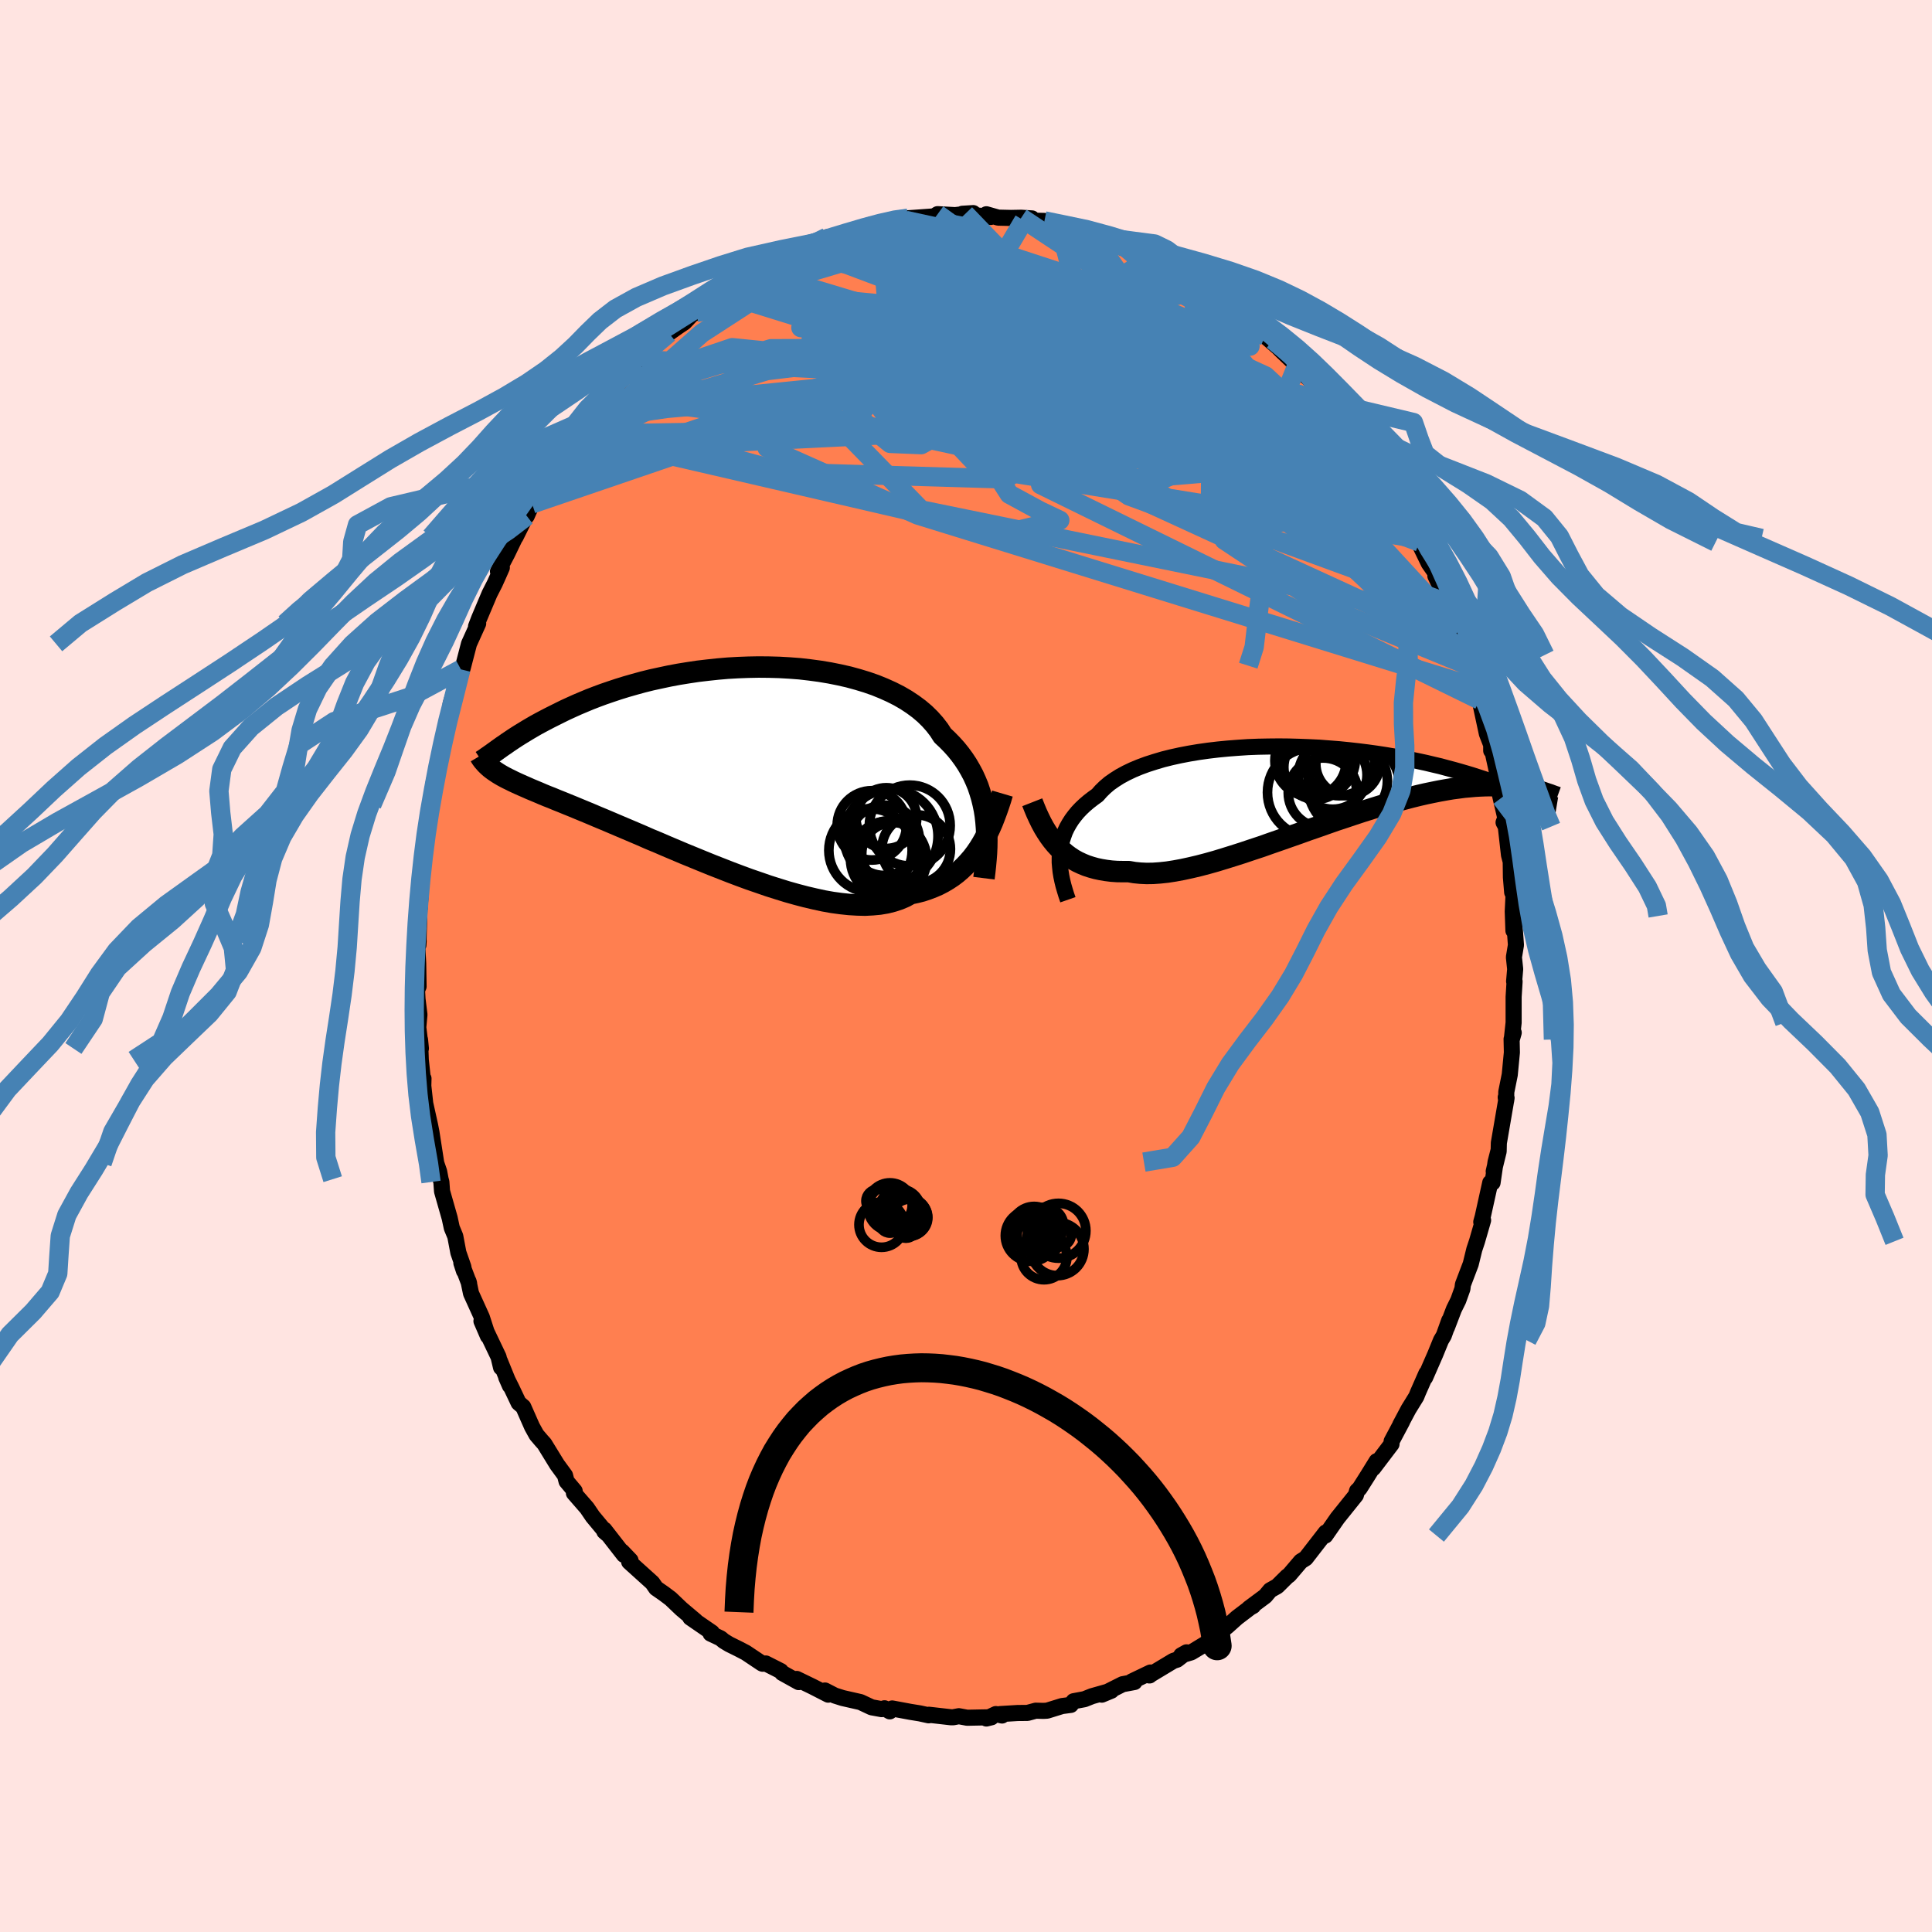 <svg xmlns="http://www.w3.org/2000/svg" width="500" height="500" viewBox="-100 -100 200 200"><defs><clipPath id="c"><path d="m27.44 5.32-.1-.63-.13-.62-.15-.61-.18-.6-.2-.6-.24-.58-.26-.57-.3-.56-.32-.55-.35-.53-.38-.52-.41-.51-.44-.49-.47-.48-.49-.46-.38-.59-.44-.57-.49-.55-.54-.53-.59-.5-.65-.48-.68-.45-.74-.43-.77-.39-.82-.37-.86-.35-.89-.31-.92-.28-.95-.26-.97-.22-1-.2-1.02-.17-1.04-.14-1.04-.12-1.06-.08-1.06-.06-1.07-.03-1.07-.01-1.07.02-1.06.04-1.06.06-1.04.09-1.03.11-1.02.12-1 .15-.99.16-.96.18-.94.2-.92.2-.89.22-.87.24-.84.24-.81.25-.78.26-.76.26-.73.27-.7.27-.67.28-.64.27-.62.28-.59.27-.57.28-.54.27-.52.26-.5.26-.47.25-.46.25-.43.25-.41.24-.39.24-.38.23-.35.22-.34.22-.31.21-.3.2-.28.2-.27.18-.25.18-.24.17-.4 2.17.21.14.21.14.23.14.24.14.26.14.27.14.29.14.3.15.32.15.33.15.36.16.37.16.38.17.41.17.43.18.44.19.46.19.49.19.5.21.53.21.56.23.57.23.6.25.63.26.65.27.68.29.7.29.73.31.75.32.78.33.8.34.82.35.84.37.87.36.88.38.9.38.92.39.93.38.95.39.96.39.97.38.97.38.98.37.98.36.99.34.98.34.98.31.97.3.96.27.95.25.94.22.92.2.9.16.88.12.86.09.83.05.81.02.77-.04.75-.07.71-.12.67-.17.64-.21.61-.26.56-.31.61-.13.59-.15.57-.19.55-.21.53-.23.52-.27.49-.29.47-.31.45-.34.43-.37.41-.39.39-.42.38-.44.35-.46.33-.48"/></clipPath><clipPath id="b"><path d="m-26.67 7.21.05-.46.08-.45.1-.45.14-.43.16-.44.2-.42.23-.41.26-.41.29-.39.32-.39.35-.37.39-.37.41-.35.44-.34.47-.34.37-.42.41-.4.47-.4.53-.37.57-.36.63-.34.67-.32.72-.3.76-.28.81-.26.84-.25.88-.22.91-.2.94-.18.96-.16.99-.14 1.01-.12 1.03-.1 1.04-.08 1.05-.07 1.05-.04 1.07-.02 1.06-.01 1.06.01 1.06.03 1.05.04 1.04.05 1.03.08 1.01.08 1 .1.98.11.96.12.94.13.91.14.89.15.87.16.84.16.81.17.79.17.75.18.73.17.7.19.68.18.64.18.62.18.6.18.56.18.55.18.52.17.5.17.48.16.46.16.43.16.42.15.4.15.37.14.36.14.34.13.32.13.31.12.29.12.27.11.26.1.24.1.29-.78-.21-.06-.21-.06-.24-.07-.24-.06-.26-.06-.27-.06-.29-.06-.3-.05-.32-.05-.33-.04-.36-.04-.37-.03-.38-.02-.41-.02-.42-.01h-.91l-.48.01-.5.02-.52.03-.55.05-.58.05-.59.08-.62.08-.65.11-.67.12-.7.14-.72.15-.74.17-.77.19-.79.21-.81.22-.83.24-.86.26-.87.27-.89.28-.91.3-.92.31-.94.31-.94.33-.96.34-.96.33-.97.35-.97.34-.97.34-.98.34-.96.34-.97.32-.95.32-.94.3-.93.29-.92.28-.89.25-.88.23-.85.2-.83.18-.81.15-.77.12-.75.08-.71.05-.68.01-.64-.03-.61-.06-.58-.1h-.61l-.6-.01-.58-.04-.56-.07-.54-.09-.52-.11-.5-.14-.49-.16-.46-.19-.45-.21-.43-.24-.41-.27-.39-.29-.37-.32-.35-.34"/></clipPath><filter id="a"><feTurbulence baseFrequency=".05" numOctaves="3" result="noise" type="noise"/><feDisplacementMap in="SourceGraphic" in2="noise" scale="2"/></filter></defs><rect width="100%" height="100%" x="-100" y="-100" fill="#FFE4E1"/><path fill="coral" stroke="#000" stroke-linejoin="round" stroke-width="1.667" d="m56.85.32-.11 1.27h.05l-.1 1.61v2.66l-.19 1.75.2-.71-.22.67.03 1.38-.22 2.3-.36 1.79-.01.89-.05-.33.09.06-.8 4.66-.02.87-.51 2.07.51-2.21-.32 1.25-.31 2.13h-.24l-.78 3.53-.15.54.19-.18-.63 2.18-.28.84-.37 1.51-.81 2.13-.05.43-.43 1.2-.45.91-.73 1.91.24-.73-.56 1.56-.29.49-.6 1.47-1.04 2.38.13-.43-.88 2-.16.4-.81 1.31-.85 1.6.19-.33-.11.21-.98 1.84-.01.29-1.89 2.49.35-.72-.94 1.52-.83 1.31-.26.25-.12.44-1.91 2.38-1.25 1.8.06-.31-.6.74.58-.75-2.07 2.67-.51.32-1.21 1.42-.2.14-1.03 1.02-.73.41-.51.61-1.68 1.25.42-.23-.16.06-1.51 1.15-.98.88-1.19.96-.76.66-1.1.67-.7.42-1.04.31.55-.31-.98.76-.38.12-2.51 1.51h.05l.08-.3-1.92.92.27.06-1.23.23-2.15 1.08.99-.41-2.01.57-.78.31-1.12.21-.29.38-.91.12-1.55.48-.39.02-.78-.02-.85.23-1.03.01-1.81.11.2.15-.64-.15-.98.46.53-.13-2.52.05-.86-.16-.58.11h-.24l-2.28-.26-.02.06-.91-.2-.99-.16-1.88-.35-.25.3-.55-.32-.29.09-1.04-.19-1.15-.54-1.85-.42-.82-.26-1.01-.52.34.43-1.62-.83-1.65-.8.21.33-1.71-.95-.14-.19-1.56-.79-.32.03-.09-.04-1.66-1.11-.77-.4-.95-.47-.56-.34-.32-.27-1.04-.49.14-.11-2.24-1.54.54.33-1.47-1.24-1.1-1.05-.69-.52-.82-.57-.39-.56-1.96-1.77-.44-.4.14-.15-.88-.92.2.35-2.03-2.61v.19l.3.26-1.51-1.82-.59-.87-1.35-1.55.08-.21-.84-1-.16-.62-.82-1.12-1.32-2.15-.29-.32-.52-.61-.46-.83-.91-2.06-.48-.41-.73-1.54-.56-1.12.39.89-1.05-2.58.13.68-.26-1.09-1.77-3.71.67 1.55-.63-1.95-1.12-2.47-.26-1.25.06.21-.8-2.11.27.83-.06-.41-.52-1.49-.32-1.69-.36-.87-.22-1.02-.79-2.77-.07-.96-.08-.29-.15-.79-.3-.87-.5-3.22-.14-.71-.42-1.89-.08-.36-.2-1.82.02-.76-.03.4-.25-2.32-.08-2.11.09.92-.27-2.19.12-1.31-.2-1.62-.05-.93.16-.37-.04-2.39-.1-1.9.15-.44-.03.45.11-3.71.02-.06.1-1.42-.25.42.59-4.89.02-.46-.35 2.35.46-3.28.21-1.75-.06.84.22-2 .17-.58.36-2.4.57-2.4.1-.48.08-.35.63-2.54-.09-.23.42-1.09.34-1.14-.31.2 1.06-3.58-.51 1.78.7-1.92.65-2.5.95-2.1-.22.3.31-.81 1.09-2.58.54-1.06.36-.8.37-.84-.4.39.95-1.81 1.24-2.57.33-.84-.69 1.65 1.7-3.42-.55 1.25.82-1.91 1.34-1.83.1-.07.43-.8 1.55-2.17.15-.03.36-1.08.63-.56 1.29-2.01.55-.46-.69.95 1.73-2.46.38-.07-.52.21 2.33-2.45-.03.01 1.52-1.43.06-.16.55-.33-.18-.08.63-.8 1.7-1.39 1.02-.72.59-.39.79-.83.45-.2.53-.72.93-.39 1.14-.9.96-.47 1.77-1.12.95-.59.06-.11 1.63-1.06-.13.26.2-.17 1.38-.68 1.17-.69h.59l1.22-.59.96-.13.12-.14.04-.29 1.66-.26 1.02-.37 1.8-.65.38.13.25-.27.85.1 1.28-.57.89.14.28-.22.75-.05 1.93-.14.37-.23 1.81.1 1.04-.12.84-.09-1.13.07 2.93.33-.44-.28 1.23.35 1.31.03 1.07-.02 1.11.07-.84.21 2.13.05 1.48.61.16-.16-.05.19.78-.16 2.51.91 1.46.34-.25.1 1.45.63.61.36 1.15.26-1.27-.64 2.27 1.14.76.24 1.04.48.37.2.82.61.72.28 1.36.99 1.08.87.32-.13 1.07 1.06.6.17-.07-.26 2.09 1.71.05.14 1.39 1.25.53.45 1.24.7-.83-.42 1.37 1.19.24.25 1.37 1.31.25.47 1.78 1.64.58.56.43.49.87 1.03.51.93 1.16 1.25.71 1.35.64.65-.46-.54 1.56 2.17.14.12.21.42 1.29 2.05-.52-.78 1.77 2.51.48 1.16.17.18-.26-.38 1.59 3.3.09-.01-.27-.37 1.25 2.58.84 1.2-.16.1.59 1.25.68 1.56.42 1.6.42.88.27.37.58 1.77.16.75.33 1.11.66 2.12-.06.1.74 1.83-.21-.5.75 3.49.45 1.16v.6l.05-.31.71 3.26-.22-.04.5 1.98-.2-.6.62 2.68-.18.46.23.43.33 2.94.18.69.02 1.62.13 1.55.14.3-.08 1.68.07 1.99.04-1.52.22 3.01-.21 1.26.13 1.23-.11 1.27" filter="url(#a)"/><path fill="#fff" d="m-26.67 7.21.05-.46.08-.45.1-.45.14-.43.16-.44.2-.42.23-.41.26-.41.29-.39.32-.39.35-.37.39-.37.41-.35.44-.34.47-.34.37-.42.41-.4.47-.4.53-.37.57-.36.63-.34.67-.32.72-.3.76-.28.81-.26.84-.25.88-.22.91-.2.94-.18.96-.16.99-.14 1.01-.12 1.03-.1 1.04-.08 1.05-.07 1.05-.04 1.07-.02 1.06-.01 1.06.01 1.06.03 1.05.04 1.04.05 1.03.08 1.01.08 1 .1.98.11.96.12.94.13.91.14.89.15.87.16.84.16.81.17.79.17.75.18.73.17.7.19.68.18.64.18.62.18.6.18.56.18.55.18.52.17.5.17.48.16.46.16.43.16.42.15.4.15.37.14.36.14.34.13.32.13.31.12.29.12.27.11.26.1.24.1.29-.78-.21-.06-.21-.06-.24-.07-.24-.06-.26-.06-.27-.06-.29-.06-.3-.05-.32-.05-.33-.04-.36-.04-.37-.03-.38-.02-.41-.02-.42-.01h-.91l-.48.01-.5.02-.52.03-.55.05-.58.05-.59.08-.62.08-.65.11-.67.12-.7.14-.72.15-.74.17-.77.19-.79.21-.81.22-.83.24-.86.26-.87.27-.89.28-.91.3-.92.31-.94.31-.94.33-.96.34-.96.33-.97.35-.97.34-.97.34-.98.34-.96.34-.97.32-.95.32-.94.3-.93.29-.92.28-.89.25-.88.23-.85.2-.83.18-.81.15-.77.12-.75.08-.71.05-.68.01-.64-.03-.61-.06-.58-.1h-.61l-.6-.01-.58-.04-.56-.07-.54-.09-.52-.11-.5-.14-.49-.16-.46-.19-.45-.21-.43-.24-.41-.27-.39-.29-.37-.32-.35-.34" filter="url(#a)" transform="translate(36.39 -18.88)"/><path fill="#fff" d="m27.44 5.32-.1-.63-.13-.62-.15-.61-.18-.6-.2-.6-.24-.58-.26-.57-.3-.56-.32-.55-.35-.53-.38-.52-.41-.51-.44-.49-.47-.48-.49-.46-.38-.59-.44-.57-.49-.55-.54-.53-.59-.5-.65-.48-.68-.45-.74-.43-.77-.39-.82-.37-.86-.35-.89-.31-.92-.28-.95-.26-.97-.22-1-.2-1.02-.17-1.04-.14-1.04-.12-1.06-.08-1.06-.06-1.07-.03-1.07-.01-1.07.02-1.06.04-1.06.06-1.04.09-1.03.11-1.02.12-1 .15-.99.16-.96.18-.94.2-.92.2-.89.22-.87.24-.84.24-.81.25-.78.26-.76.26-.73.27-.7.27-.67.28-.64.27-.62.28-.59.27-.57.28-.54.27-.52.26-.5.26-.47.25-.46.25-.43.25-.41.24-.39.24-.38.23-.35.22-.34.22-.31.21-.3.2-.28.2-.27.18-.25.18-.24.17-.4 2.17.21.14.21.14.23.14.24.14.26.14.27.14.29.14.3.15.32.15.33.15.36.16.37.16.38.17.41.17.43.18.44.19.46.19.49.19.5.21.53.21.56.23.57.23.6.25.63.26.65.27.68.29.7.29.73.31.75.32.78.33.8.34.82.35.84.37.87.36.88.38.9.38.92.39.93.38.95.39.96.39.97.38.97.38.98.37.98.36.99.34.98.34.98.31.97.3.96.27.95.25.94.22.92.2.9.16.88.12.86.09.83.05.81.02.77-.04.75-.07.71-.12.67-.17.64-.21.61-.26.56-.31.61-.13.59-.15.57-.19.55-.21.53-.23.52-.27.49-.29.47-.31.45-.34.43-.37.41-.39.39-.42.38-.44.35-.46.33-.48" filter="url(#a)" transform="translate(-25.44 -20.87)"/><g fill="none" stroke="#000" transform="translate(36.39 -18.88)"><path stroke-linejoin="round" stroke-width="1.667" d="m-25.84 12.02-.17-.49-.15-.49-.14-.48-.12-.49-.1-.48-.08-.49-.05-.48-.04-.47v-.47l.02-.47.05-.46.08-.45.1-.45.14-.43.16-.44.2-.42.23-.41.26-.41.29-.39.32-.39.35-.37.39-.37.41-.35.44-.34.47-.34.37-.42.41-.4.47-.4.53-.37.57-.36.63-.34.67-.32.72-.3.76-.28.81-.26.84-.25.88-.22.91-.2.94-.18.96-.16.99-.14 1.01-.12 1.03-.1 1.04-.08 1.05-.07 1.05-.04 1.07-.02 1.06-.01 1.06.01 1.06.03 1.05.04 1.04.05 1.03.08 1.01.08 1 .1.98.11.96.12.94.13.91.14.89.15.87.16.84.16.81.17.79.17.75.18.73.17.7.19.68.18.64.18.62.18.6.18.56.18.55.18.52.17.5.17.48.16.46.16.43.16.42.15.4.15.37.14.36.14.34.13.32.13.31.12.29.12.27.11.26.1.24.1.23.08.21.09.2.07.19.07.18.06.17.05.15.05.15.03.14.04.12.02" filter="url(#a)"/><path stroke-linejoin="round" stroke-width="2.222" d="m-29.53 1.93.22.56.23.55.24.52.25.51.26.48.28.46.29.44.31.42.32.39.34.37.35.34.37.32.39.29.41.27.43.24.45.21.46.19.49.16.5.14.52.11.54.09.56.07.58.04.6.01h.61l.58.1.61.06.64.03.68-.01.71-.05.75-.08.77-.12.81-.15.83-.18.85-.2.88-.23.89-.25.92-.28.93-.29.94-.3.95-.32.97-.32.96-.34.98-.34.97-.34.97-.34.97-.35.96-.33.96-.34.94-.33.94-.31.92-.31.91-.3.89-.28.87-.27.86-.26.83-.24.81-.22.79-.21.77-.19.74-.17.72-.15.7-.14.67-.12.65-.11.62-.08.59-.08.58-.05.55-.05.52-.03.5-.02.48-.01h.91l.42.01.41.02.38.02.37.03.36.04.33.04.32.05.3.05.29.06.27.06.26.06.24.06.24.07.21.06.21.06.19.07.18.06.18.06.16.05.15.06.14.05.13.05.12.04.12.04.11.04" filter="url(#a)"/><circle cx="2.245" cy="-2.402" r="3.658" clip-path="url(#b)" filter="url(#a)"/><circle cx="-.16" cy="-1.702" r="3.33" clip-path="url(#b)" filter="url(#a)"/><circle cx="-.565" cy=".913" r="4.616" clip-path="url(#b)" filter="url(#a)"/><circle cx="3.135" cy="-2.062" r="3.314" clip-path="url(#b)" filter="url(#a)"/><circle cx="3.19" cy="-.267" r="4.044" clip-path="url(#b)" filter="url(#a)"/><circle cx=".04" cy="-2.562" r="3.888" clip-path="url(#b)" filter="url(#a)"/><circle cx=".57" cy=".943" r="3.6" clip-path="url(#b)" filter="url(#a)"/><circle cx="3.765" cy=".288" r="4.752" clip-path="url(#b)" filter="url(#a)"/><circle cx="-.72" cy="-2.362" r="3.694" clip-path="url(#b)" filter="url(#a)"/><circle cx="1.575" cy="-.897" r="3.55" clip-path="url(#b)" filter="url(#a)"/></g><g fill="none" stroke="#000" transform="translate(-25.44 -20.87)"><path stroke-linejoin="round" stroke-width="2.222" d="m27.3 11.78.08-.64.07-.65.06-.65.05-.65.03-.66.01-.65-.01-.64-.03-.65-.05-.64-.07-.63-.1-.63-.13-.62-.15-.61-.18-.6-.2-.6-.24-.58-.26-.57-.3-.56-.32-.55-.35-.53-.38-.52-.41-.51-.44-.49-.47-.48-.49-.46-.38-.59-.44-.57-.49-.55-.54-.53-.59-.5-.65-.48-.68-.45-.74-.43-.77-.39-.82-.37-.86-.35-.89-.31-.92-.28-.95-.26-.97-.22-1-.2-1.02-.17-1.04-.14-1.04-.12-1.06-.08-1.06-.06-1.07-.03-1.07-.01-1.07.02-1.06.04-1.06.06-1.04.09-1.03.11-1.02.12-1 .15-.99.16-.96.18-.94.2-.92.2-.89.22-.87.24-.84.24-.81.25-.78.26-.76.26-.73.27-.7.27-.67.28-.64.27-.62.28-.59.27-.57.28-.54.27-.52.26-.5.26-.47.25-.46.25-.43.25-.41.24-.39.24-.38.23-.35.22-.34.22-.31.21-.3.2-.28.2-.27.18-.25.18-.24.17-.22.16-.21.15-.19.14-.19.13-.17.12-.16.11-.15.11-.13.09-.13.08-.12.08" filter="url(#a)"/><path stroke-linejoin="round" stroke-width="2.222" d="m29.21 3.02-.18.61-.2.61-.21.6-.22.59-.23.59-.25.57-.26.55-.28.54-.3.53-.31.5-.33.48-.35.46-.38.44-.39.42-.41.39-.43.37-.45.34-.47.31-.49.29-.52.27-.53.23-.55.21-.57.19-.59.15-.61.13-.56.31-.61.26-.64.21-.67.17-.71.12-.75.07-.77.04-.81-.02-.83-.05-.86-.09-.88-.12-.9-.16-.92-.2-.94-.22-.95-.25-.96-.27-.97-.3-.98-.31-.98-.34-.99-.34-.98-.36-.98-.37-.97-.38-.97-.38-.96-.39-.95-.39-.93-.38-.92-.39-.9-.38-.88-.38-.87-.36-.84-.37-.82-.35-.8-.34-.78-.33-.75-.32-.73-.31-.7-.29-.68-.29-.65-.27-.63-.26-.6-.25-.57-.23-.56-.23-.53-.21-.5-.21-.49-.19-.46-.19-.44-.19-.43-.18-.41-.17-.38-.17-.37-.16-.36-.16-.33-.15-.32-.15-.3-.15-.29-.14-.27-.14-.26-.14-.24-.14-.23-.14-.21-.14-.21-.14-.19-.14-.18-.14-.17-.15-.15-.14-.15-.15-.14-.16-.13-.15-.12-.16-.11-.16-.1-.17" filter="url(#a)"/><circle cx="16.984" cy="7.86" r="3.64" clip-path="url(#c)" filter="url(#a)"/><circle cx="17.869" cy="9.23" r="3.22" clip-path="url(#c)" filter="url(#a)"/><circle cx="17.194" cy="5.56" r="3.144" clip-path="url(#c)" filter="url(#a)"/><circle cx="15.554" cy="8.9" r="4.312" clip-path="url(#c)" filter="url(#a)"/><circle cx="17.514" cy="9.485" r="3.65" clip-path="url(#c)" filter="url(#a)"/><circle cx="15.694" cy="6.31" r="3.59" clip-path="url(#c)" filter="url(#a)"/><circle cx="17.429" cy="9.815" r="3.944" clip-path="url(#c)" filter="url(#a)"/><circle cx="17.679" cy="7.435" r="4.864" clip-path="url(#c)" filter="url(#a)"/><circle cx="20.279" cy="8.765" r="3.55" clip-path="url(#c)" filter="url(#a)"/><circle cx="19.619" cy="6.33" r="4.184" clip-path="url(#c)" filter="url(#a)"/></g><g fill="none" stroke="#4682B4" stroke-linejoin="round" stroke-width="2"><path d="m-38.25-57.51 30.04-3.01 10.43 2.74-.12-.85-1.46-2.09-1.52-1.92-2.61-1.6-3.79-1.27-4.04-.76-3.16-.11-1.59.51.06.99 1.16 1.18.89.95-1.33.47-5.33.65-10.23 3.08-10.38 5.18m29.51-22.7 7.87 9.41 9.81 8.7 5.89 3.14 2.75-1.49-1.04-3.78-3.88-3.69-4.12-2-2.26.11-.15 1.42 1.09 1.27 1.81.1 2.87-.59 3.17.23-.45.88-5.92-2.61 13.46-8.34" filter="url(#a)"/><path d="M44.86-48.14 31.01-61.08l-9.53-4.37-.46 2.73 5.02 5.69 3.78 4.13-1.43.52-6.14-2.21-7.34-2.75-4.87-1.64-1.14-.15.73.81-.61 1.06-2.73.91-.04.75 8.46-1.92-5-18.97" filter="url(#a)"/><path d="m46.93-43.89-37.24-14L3.7-63.6l-4.38-.67-4.02 1.91-1.54 2.96.85 2.54 2.19.78 2.87-1.45 3-2.97 1.88-3.2-.75-2.41L.48-67.4l-2.85-.51 2.09-.42 8.05-1.12 8.41-1.84 8.39 1.41" filter="url(#a)"/><path d="m40.41-54.63-4.67.27-13.69-4.02-7.08-1.67 1.81 1.65 4.89 3.44 1.93 3.2-3.66 1.54-8.21-.61-9.55-2.42-7.5-3.43-3.44-3.59.85-3.05 4.04-2.03 5.73-.64 6.27.98 6.28 2.6 5.92 3.95 4.82 4.67 2.64 4.41-.01 2.91-1.35.16-.57-3.7-3.91-9.78-24.89-18.04" filter="url(#a)"/><path d="m28.63-67.19-16.01.75-10.3 4.06-4.31 2.15-.34.24 2.78-.72 3.83-.77 2.62-.29.53.2-.71.25-.28-.12 1.39-.55 3.21-.64 4.09-.28 3.52.29 1.55.69-1.47.61-4.84.04-7.45-.84-7.58-1.57-3.76-1.62 3.59-.22 10.25 2.68 6.57 3.12-27.23-16.34" filter="url(#a)"/><path d="M39.52-56.09 7.25-58.78l4.09-1.79 5.42.26.79.7-1.05.71-.54.78-.3.61-1.42.09-3.12-.5-4.07-.7-3.64-.32-2.1.33-.28.64 1.01.09 1.33-1.3.75-2.95-.29-4.04-1.15-4.04-1.2-2.97-.03-1.22 2.8 1.07 8.06 4.6 16.1 11.07L50.7-35.09" filter="url(#a)"/><path d="m38.36-57.34-31.1-7.79-4.06 3.42 1.52 2.14.32-1.77-1.12-3.22-2.2-2.27-3.43-.56-4.7.82-5.04 1.33-3.4.9.19-.14 3.96-1.09 5.21-1.28 2.73-.55-.87.34 1.02.39 12.79-.55 20.37 1.73" filter="url(#a)"/><path d="m34.19-61.99-4.66 11.48-13.41-6.64-1.94-3.34 5.62 1.21 5.68 2.48 1.39 1.37-3.44-.48-6.3-2.08-6.28-2.96-3.94-3-.64-2.33 2.32-1.25 4.21-.17 4.98.64 4.77 1.01 3.87 1.01 2.46.74.52.13-2.6-1.17-7.8-3.22-14.93-4.48-21.4-1.25" filter="url(#a)"/><path d="m-40.09-55.04 49.32-.82 13.47-3.76 1.36-.36-2.03 1.99-1.61 2.35-.81 1.32-1.21-.18-2.11-1.25-2.21-1.4-1.26-.66-.38.54-1.04 1.53-3.1 1.44-3.33-.09 3.12-1.67L22.2-58l3.76-10.95" filter="url(#a)"/><path d="m-38.94-56.56 20.16 5.46 22.88.68 6.48-4.6-3.43-6.45-5.42-5.17-3.37-2.53-.41-.01 1.97 1.61 3.4 2.19 4.25 2.13 4.93 2 5.53 2.06 5.59 2.14 4.51 1.68 1.91.34-1.87-1.71-5.82-3.74-8.64-4.86-9.3-4.56-7.55-2.93-3.71-.44 2.5 2.98 14.6 9.35L50.7-35.09" filter="url(#a)"/><path d="M45.25-47.18 19.94-63.71l-5.19-2.07-4.35 1.84-2.67 2.43.89 2.02 3.01 1.12 2.59.18.87-.34-.57-.46-1.15-.5-1.6-.85-3.03-1.56-5.53-2.16-7.59-1.93-7.01-.39-2.74 2.08 3.64 4.32 3.62 4.9-34.21 1.68" filter="url(#a)"/><path d="m51.55-32.95-37.47-17.2L10.91-55 5.7-56.92l-7.9-2.05-5.81-2.07-1.56-1.49 2.58-.64 5.57.13 6.91.59 6.41.56 4.24-.06.81-.98-3.33-1.69-7.32-1.86-9.87-1.55-9.3-.89-4.06.19 7.54 1.02 33.96-2.17" filter="url(#a)"/><path d="M37.85-58.27 7.73-66.24l-17.65-.3-7.17.46.37-.13 5.98-.55 8.99-.43 8.86.03 6.26.56 2.77 1.16-.02 1.7-1.27 1.96-1.19 1.64-.79.67-.92-.54-1.71-1.53-2.59-2.13-2.96-2.6-2.76-3.1-1.88-3.15.19-2.1 1.91-.73-8.42-1.84" filter="url(#a)"/><path d="M20.22-72.83 37.79-51.3l1.64 7.14-5.22-1.03-3.73-3.05-.23-1.99.74-.89-1.31-.83-4.55-1.47-7.01-2.06-7.96-2.15-7.86-1.62-7.44-.78-6.35-.07-3.08.21 3.55.35 11.61 1 14.26 1.91.41-.43-40.58-12.6" filter="url(#a)"/><path d="M42.32-51.92 8.67-55.14l-1.34-5.12.73-4.69 1.72-1.38 2.32 1.63-.21 2.84-4.61 2.73-7.2 2.28-5.76 1.67-1.72.32 1.02-2.04.21-4.58-1.9-5.83-.45-5.18 3.8-3.52-2.44-1.32" filter="url(#a)"/><path d="M50.28-35.97-4.64-47.21l-7.74-7.95 3.83-5.17 1.03-2.33-1.28-.49.73.15 4.55.1 6.9-.06 6.37-.07 3.57-.08.28-.35-1.65-.83-1.06-1.04 1.77-.58 4.82.37 5.39.65 2.16-.87-1.39-2.59 7.32 3.14" filter="url(#a)"/><path d="m-1.13-77.73-5.62 8.35 6.14 2.45 2.27 1.05 2.39.21 4.73-.28 5.87-.03 5 .66 2.77 1.16-.06 1.07-2.91.41-5.23-.52-6.23-1.35-5.18-1.82-2.05-1.68 1.85-.85 3.94.56L8.51-66l-2.58 5.05 1.79 11.12 45.45 22.29" filter="url(#a)"/><path d="m-1.13-77.73-2.4 12.31 6.71 7.3 5.49 1.96 4.03-.18 1.73-.72.28-.91.67-1.12 2.06-1.18 3.07-.96 2.93-.51 1.7-.05-.06.27-1.66.45-2.53.58-2.19.75-.43.99 2.33 1.36 4.87 1.69 5.54 1.53 3.47.18-.09-2.17-.58-1.54 13.12 13.81" filter="url(#a)"/><path d="M43.09-50.65 11.66-63.01-.06-65.53l-8.21.83-1.72 1.93 5.85 1.76 10.41 1.16 10.6.79 7.35.81 2.22.85-3.26.42-7.47-.96L7-61.16l-6.75-5.3-4.91-5.07-8.34-1.24-13.46 4.01" filter="url(#a)"/><path d="M9.71-76.49 30.6-60.5l5.27 6.28-5.41 2.14-11.4-.54L8.3-55.08l-5.51-3.5.06-3.66 2.66-3.26 1.58-2.68-1.72-2.15-4.92-1.61-6.16-1.02-5.22-.33-3.88.54-4.57 2.08-7.96 5.16-13.74 12.11" filter="url(#a)"/><path d="M50.28-35.97 22.13-60.68l-10.87-4.54 1.37 3.2 7.86 5.05 8.08 3.96 4.9 1.52 1.5-.72-.49-1.67-1.22-1.31-1.69-.47-2.63-.03-3.86-.35-4.51-1.26-3.86-2.4-2.05-3.37-.2-3.57.21-2.26-2.7.86-13.77 5.49-43.12 14.71" filter="url(#a)"/><path d="m-9.29-76.86 30.22 19.04 1.23-3.39-3.25-2.77-2.69 1.02-1.76 2.44-.23 1.86 1.32.75 1.39-.15-.61-.46-3.82-.14-6.73.53-8 .8-6.16-.1.55-1.72 12.18-1.52 23.06 5.05 23.56 20.9" filter="url(#a)"/><path d="M46.66-44.26 1.43-51.58l-6.15-6.49 4.46-3.87 6.41-2.91 4.06-2.39.27-1.6-2.73-.49-3.59.77-2.22 1.92.27 2.55 2.21 2.33 2.45 1.22 1.09-.4-.63-1.81-1.25-2.47-.21-2.22 1.77-1.4 3.28-.53 3.33.03 1.75.21-1.23.19-5.72.88-13.48 4.49-38.88 13.24" filter="url(#a)"/><path d="M-40.09-55.04 4.14-44.81l5.57-1.33-2.04-.97-3.19-1.73-2.15-3.36.18-4.17 2.43-3.84 2.73-2.85.5-1.57-1.94.38-.58 3.43 6.32 7.06 13.64 8.19 8.31-.46L13-75.74" filter="url(#a)"/><path d="m5.99-77.18-4.88 8.22 9.18 5.51 5.04 3.13-.97.93-4.34-.83-4.24-1.5-2.24-1.16-.52-.51-.08-.19-.55-.37-.75-.67.38-.41 2.89.85 5.14 2.76 4.3 3.82-1.39 2.26L5-57.02l-1.37-2.43 38.69 7.53" filter="url(#a)"/><path d="m-19.88-72.92 22.27-.75 10.53 2.9 1.6 4.17-3.56 3.11-5.05 1.31-4.87.09-4.2-.16-2.59.34.51 1.13 4.57 1.92 8.01 2.37 9.24 2.25 7.65 1.46 3.75.02-1.02-1.82-4.85-3.62L16-62.85l-4.01-4.07.49-1.39 3.85 2.55-1.17 3.48-31.9-12.01" filter="url(#a)"/><path d="m-38.94-56.56 7.95-1.16 21.53-1.9 20.12 1.22 11.48 2.3L25-54.59l-2.11-.13-3.56-1.78-3.6-2.93-4.2-3.26-5.73-2.66-7.09-1.33-6.87.39-4.51 2.12-.86 3.44 2.27 3.86 3.41 2.77 3.21.13 4.41-2.44 4.29-3.25-26.65-11.59" filter="url(#a)"/><path d="M50.97-34.72 13.25-59.43l-7.07-7.8.37-.63v1.1l-1.3.64-.89.1.66.31L7-64.61l2.22 1.75 1.33 1.71-.29.9-1.93-.21-2.75-.92-2.01-.85.31-.11 3 .65 3.97.73h1.76l-2.68-.49-5.43.87-2.41 3.93 2.06 2.63-25.79-17.82" filter="url(#a)"/><path d="M50.7-35.09 31.74-55.65 28-57.17l-8.38-.43-13.23-1.9-12.38-1.72-7.16-.76-1.07-.26 2.99-.52 3.91-1.1 2.45-1.32.18-.81-1.56.12-2.01.81-.76.66 2.36-.29 6.59-1.16 9.48-1.11 7.35-.71-2.97-2.8-20.95-6.86" filter="url(#a)"/><path d="m-6.27-77.19 14.26 8.45 9.73 7.78-4.6 1.55-11.3-.86-9.72-.56-4.59.12-.14.2 1.94-.21 2.15-.66 1.84-.89 2.14-.76 3.49-.21 5.7.76 7.95 1.93 9.01 2.84 7.81 2.93 3.91 1.89-2.28-.11-9.26-2.14-12.96-2.11-2.78 3.62 43.83 16.06" filter="url(#a)"/><path d="M52.64-28.87-5.01-46.69l-15.59-6.96 2.34-3.22 7.63-2.32 7.28-2.4L1.28-64l1.49-1.86-.71-.81-1.14.38.04 1.31 1.89 1.79 3.3 1.8 3.65 1.45 3.12 1 2.39.68 2.09.65 2.26.9 2.46 1.39 2.12 2.01 1.09 2.59-.03 2.93 1.44 3.7L37-37.28l15.04 6.19" filter="url(#a)"/><path d="m-14.4-75.44 34.17 17.96-1.37 1.63-8.28-.9-3.66-.48-.58-1.13-1.15-2.35-1.79-2.91.03-2.53 3.55-1.53 6.29-.2 6.62 1.3 4.66 2.77.82 3.38-6.26 1.09L.79-65.09l-22.43-6.75" filter="url(#a)"/><path d="M51.71-32.2 31.34-49.58l-14.46-3.1-12.44-4.26-6.04-4.01-.98-2.6.41-1.83-.35-1.67-.94-1.32.08-.21 2.74 1.41 5.99 2.83 8.19 3.24 7.87 2.19 4.52.06-1.05-2.1-7.27-2.87-11.68-1.53-7.57.44 26.53-5.1" filter="url(#a)"/><path d="m-44.92-47.84 7.3-8.14 7.92-6.17 5.5-1.86 6.04.61 8.75.63 9.52-.39 6.53-1.17 1.52-1.22-2.63-.56-4.66.46-5.65 1.08-6.98.64-8.43.03-10.18 3.08-14.55 12.98" filter="url(#a)"/><path d="m-35.05-61.32 50.71 11.04 12.54-1.05 1.2-3.82-.02-2.22.1-.91-.57-.48-1.93-.39-3.39-.46-4.1-.56-3.35-.47-1.26.06.99.89 2.21 1.62 2.46 1.93 2.96 1.82 4.4 1.23 5.09-.16 1.83-2.71-6.92-6.77L5.72-77.46" filter="url(#a)"/><path d="M-.09-77.85 6.8-70.7l9.49 7.56-1.46 1.4-7.15-2.64-6.53-3.22-3.37-1.78-.63.2.62 1.81.54 2.57.19 2.51.75 2.12 2.63 2.12 4.88 2.82 5.67 3.49 4.43 3.07 3.7 1.36 7.09-.24 10.82-1.32-.11-8.47" filter="url(#a)"/><path d="m43.09-50.65 1.04 3.38-2.2-.02-6.23-5.41-7.47-6.27-7.24-4.42-6.29-2.01-4.86-.1-3.7.75-3.64.41-4.05-.54-2.98-1.04.71-.39 4.75.77 3.31.3-7.34-3.74-11.3-6.46" filter="url(#a)"/><path d="m40.23-54.74-6.15-.23-15.61-4.37-9.8-3.35-2.43-1.4.6.29.25.97-1.13.77-2.2.18-2.41-.53-1.34-1.3.94-2.01 3.45-2.3 4.9-1.71 5.03.08 4.61 3.17 2.61 6.8-8.98 7.31-49.78-6.65" filter="url(#a)"/><path d="m-27.92-67.65 9.16-1.76 14.71 1.99 13.77 1.81 9.47 1.41 4.97 1.74.87 2.25-2.34 2.42-3.89 2.2-3.41 1.68-1.51.94.51-.06 1.56-1.3 1.32-2.6.37-3.52-.49-3.66-.97-2.89-1.63-1.46-3.13.24-5.06 1.87L.94-63.4l-5.16 2.12-29.31-1.47" filter="url(#a)"/><path d="m-5.99-77.41-1.37.19-1.55.35-1.67.45-1.77.52-1.84.56-1.86.6-1.83.67-1.79.74-1.76.84-1.77.95-1.83 1.03-1.88 1.11-1.93 1.17-1.96 1.2-1.95 1.23-1.91 1.25-1.84 1.28-1.74 1.3-1.63 1.33-1.53 1.36-1.49 1.42-1.5 1.5-1.58 1.62-1.69 1.74-1.78 1.86-1.87 2.03-2 2.29-2.09 2.4" filter="url(#a)"/><path d="m-14.4-75.44-1.05.52-1.88.64-1.97.71-1.89.8-1.8.88-1.74.97-1.72 1.06-1.76 1.13-1.87 1.17-2.02 1.21-2.2 1.23-2.36 1.26-2.45 1.3-2.41 1.34-2.25 1.4-1.96 1.46-1.66 1.5-1.47 1.56-1.44 1.62-1.6 1.67-1.86 1.72-2.11 1.77-2.2 1.82-2.1 1.88-1.88 1.96-1.71 2.03-1.72 2.1-1.85 2.19-1.9 2.4-2.35 3.29" filter="url(#a)"/><path d="m-15.52-74.88-3.62.73-3.47.78-2.8.87-2.92 1-3.06 1.11-2.75 1.18-2.17 1.2-1.59 1.23-1.28 1.24-1.24 1.27-1.4 1.29-1.65 1.32-1.97 1.35-2.34 1.4-2.71 1.48-2.99 1.55-3.09 1.66-3.03 1.74-2.92 1.82-2.96 1.85-3.31 1.85-3.84 1.83-4.26 1.79-4.21 1.8-3.71 1.86-3.33 2-3.53 2.21-2.53 2.12" filter="url(#a)"/><path d="m-17.33-74.29-2.74.94-2.04.82-1.54 1-1.64 1.13-1.93 1.2-2.15 1.21-2.18 1.23-2.07 1.24-1.9 1.26-1.77 1.29-1.74 1.31-1.77 1.34-1.88 1.39-1.99 1.47-2.06 1.55-2.07 1.65-1.99 1.74-1.93 1.82-1.91 1.86-2.01 1.86-2.16 1.81-2.26 1.78-2.23 1.75-2.19 1.81-2.37 2-2.7 2.68" filter="url(#a)"/><path d="m-22.59-71.25-2.42 1.39-2.03 1.24-1.93 1.22-1.94 1.22-1.89 1.23-1.78 1.23-1.72 1.27-1.8 1.33-1.97 1.4-2.15 1.45-2.27 1.51-2.31 1.55-2.33 1.61-2.31 1.66-2.27 1.71-2.17 1.75-2.07 1.8-2 1.86-2.01 1.94-2.13 2.01-2.36 2.06-2.54 2-1.5 1.36" filter="url(#a)"/><path d="m-30.77-65.51-1.94 1.63-1.84 1.32-1.52 1.32-1.19 1.35-1.06 1.4-1.17 1.51-1.43 1.62-1.73 1.73-1.98 1.8-2.12 1.85-2.09 1.87-1.88 1.87-1.56 1.88-1.25 1.92-1.01 1.98-.91 2.06-.94 2.14-1.08 2.21-1.24 2.23-1.36 2.22-1.45 2.19-1.48 2.16-1.5 2.18-1.54 2.22-1.61 2.27-1.66 2.3-1.65 2.25-1.47 2.17-1.07 2.08-.61 2.13-.49 2.32-1 2.72" filter="url(#a)"/><path d="m-35.02-61.33-2.52 2.03-1.63 1.61-1.14 1.45-1.01 1.51-1.05 1.64-1.11 1.71-1.19 1.76-1.26 1.78-1.31 1.84-1.32 1.91-1.27 1.97-1.16 2.05-1.04 2.1-.96 2.14-1 2.17-1.1 2.19-1.19 2.21-1.16 2.22-.97 2.23-.79 2.26-.84 2.43-1.47 3.42" filter="url(#a)"/><path d="m-37.35-58.88-.47.51-1.38 1.33-1.74 1.69-1.85 1.82-1.97 1.88-2.11 1.9-2.19 1.89-2.24 1.88-2.35 1.88-2.57 1.91-2.84 1.99-3.08 2.07-3.16 2.17-3.08 2.21-2.93 2.24-2.82 2.22-2.83 2.2-2.89 2.18-2.92 2.2-2.82 2.22-2.56 2.24-2.22 2.26-1.98 2.24-1.95 2.22-2.13 2.22-2.44 2.26-2.69 2.32-2.67 2.42-2.34 2.52-1.86 2.57-1.71 2.6-2.43 2.49-2.27 1.86" filter="url(#a)"/><path d="m-37.35-58.88-.38.51-1.22 1.33-1.73 1.69-1.82 1.82-1.68 1.88-1.52 1.9-1.44 1.89-1.48 1.88-1.6 1.88-1.8 1.91-2.03 1.99-2.2 2.07-2.22 2.17-2.01 2.21-1.62 2.24-1.19 2.22-.88 2.2-.79 2.18-.97 2.2-1.33 2.22-1.71 2.24-1.94 2.26-1.94 2.24-1.7 2.22-1.36 2.22-1.08 2.26-.98 2.32-1.08 2.42-1.18 2.52-1.1 2.57-.87 2.6-1.09 2.49-2.85 1.86" filter="url(#a)"/><path d="m-37.21-59.02-1.84 1.73-1.89 1.9-1.67 1.9-1.49 1.91-1.29 1.92-1.13 1.9-1.07 1.88-1.14 1.89-1.23 1.92-1.31 2-1.32 2.09-1.25 2.17-1.13 2.23-.99 2.23-.88 2.23-.83 2.21-.83 2.21-.87 2.21-.92 2.22-.91 2.25-.83 2.25-.69 2.25-.51 2.26-.33 2.27-.2 2.3-.15 2.35-.15 2.41-.23 2.45-.3 2.46-.36 2.43-.37 2.38-.32 2.3-.26 2.27-.21 2.34-.18 2.5.02 2.62.71 2.25" filter="url(#a)"/><path d="m-38.94-56.56-1.32.46-3.16 1.39-2.76 1.72-1.73 1.79-1.3 1.79-1.62 1.8-2.26 1.86-2.71 1.93-2.77 2.01-2.54 2.07-2.27 2.12-2.13 2.16-2.13 2.19-2.22 2.21-2.39 2.24-2.67 2.27-3.1 2.31-3.62 2.35-4.06 2.37-4.24 2.35-4.11 2.27-3.73 2.2-3.22 2.25-2.79 2.48-.93 2.04M55.41-17.4l1.4 1.85.39 2.09.34 2.34.32 2.37.34 2.35.42 2.34.55 2.36.66 2.38.7 2.38.61 2.36.41 2.31.15 2.29-.11 2.26-.29 2.25-.38 2.26-.38 2.28-.35 2.29-.32 2.31-.34 2.31-.38 2.31-.44 2.27-.49 2.22-.48 2.15-.43 2.08-.37 2-.31 1.94-.29 1.9-.34 1.84-.41 1.8-.53 1.75-.66 1.75-.81 1.82-1.01 1.94-1.39 2.18-2.49 3.03" filter="url(#a)"/><path d="m-42.78-51.2-8.12 1.62-8.65 2.04-3.44 1.87-.49 1.76-.11 1.8-.98 1.92-2.05 2.06-2.86 2.19-3.29 2.27-3.41 2.28-3.39 2.21-3.31 2.15-3.19 2.11-3.02 2.14-2.79 2.2-2.55 2.26-2.4 2.27-2.43 2.23-2.7 2.15-3.18 2.09-3.39 2.14-2.56 2.29-.97 2.45-2.11 2.43" filter="url(#a)"/><path d="m-43.31-50.33-4.85 2.89-3.09 1.94-1.79 1.71-.75 1.76-.6 1.92-1.26 2.08-2.27 2.22-3.13 2.29-3.56 2.28-3.55 2.22-3.23 2.16-2.65 2.14-1.92 2.15-1.08 2.21-.3 2.24.19 2.26.26 2.22-.15 2.19-.86 2.18-1.73 2.22-2.52 2.3-2.96 2.41-2.75 2.51-1.76 2.59-.73 2.72-2.05 3.06" filter="url(#a)"/><path d="m-43.31-50.33-6.77 2.91-.72 1.96-.52 1.73-1.46 1.81-2.38 1.96-2.9 2.12-2.9 2.24-2.55 2.29-2.05 2.28-1.54 2.24-1.07 2.21-.66 2.19-.38 2.2-.35 2.23-.67 2.24-1.29 2.26-2.07 2.26-2.77 2.27-3.19 2.28-3.22 2.31-2.85 2.36-2.3 2.4L-89.7.85l-1.53 2.43-1.62 2.41-1.94 2.38-2.23 2.35-2.2 2.33-1.73 2.34-.94 2.36-.16 2.38.34 2.38.43 2.37.26 2.38-.03 2.31-.45 2.04-.47 1.54" filter="url(#a)"/><path d="m-45.47-46.59-1.93 1.48-2.16 1.43-1.97 1.71-2.06 1.93-2.09 2.12-1.83 2.25-1.35 2.32-.94 2.29-.79 2.23-.95 2.18-1.28 2.15-1.58 2.18-1.76 2.21-1.76 2.25-1.59 2.25-1.31 2.24-.95 2.23-.59 2.24-.37 2.28-.42 2.34-.78 2.4-1.39 2.46-2.05 2.46-2.44 2.44-2.39 2.35-1.93 2.25-1.41 2.2-1.28 2.29-1.5 2.59-1.11 3.25" filter="url(#a)"/><path d="m-52.29-30.71-5.38 2.9-7.73 2.51-3.66 2.4-.73 2.42-.67 2.4-1.84 2.36-2.57 2.31-2.18 2.31-1.02 2.31.26 2.32 1.01 2.31.96 2.29.22 2.28-.87 2.26-1.83 2.25-2.35 2.25-2.34 2.25-1.97 2.26-1.48 2.3-1.2 2.33-1.21 2.38-1.43 2.4-1.52 2.39-1.26 2.3-.68 2.16-.14 2.01-.12 1.89-.79 1.89-1.76 2.05-2.4 2.38-2.36 3.4m49.04-72.27-.72 2.87-.63 2.48-.54 2.38-.5 2.39-.45 2.38-.41 2.33-.35 2.29-.29 2.27-.25 2.29-.21 2.3-.17 2.29-.13 2.27-.1 2.25-.06 2.23-.02 2.23.02 2.22.07 2.2.12 2.18.18 2.17.27 2.24.38 2.4.44 2.51.26 1.9M51.55-32.95l.59 1.9.89 2.05.97 2.2.83 2.26.65 2.26.56 2.3.56 2.36.6 2.42.66 2.45.73 2.45.77 2.43.74 2.38.65 2.34.51 2.31.37 2.3.21 2.3.08 2.32-.03 2.34-.12 2.35-.18 2.36-.23 2.32-.24 2.27-.26 2.21-.27 2.18-.27 2.17-.25 2.23-.21 2.26-.18 2.26-.14 2.17-.17 1.99-.38 1.78-.93 1.78M45.34-46.98l2.21.89 3.71 1.86 2.26 2.06.55 2.12-.14 2.14.04 2.15.62 2.14 1.33 2.14 2.02 2.16 2.54 2.19 2.85 2.21 2.86 2.26 2.62 2.3 2.22 2.34 1.83 2.4 1.53 2.42 1.32 2.43 1.19 2.42 1.08 2.39L79-3.6l1.08 2.32 1.34 2.31 1.77 2.3 2.22 2.31 2.47 2.35 2.36 2.38 1.95 2.4 1.37 2.39.74 2.3.12 2.15-.28 2-.03 2.06 1.03 2.4.98 2.43M43.09-50.65l-1.72 2.52-2.89 1.91-.71 1.96 1.3 2.04 2.25 2.1 2.21 2.13 1.54 2.14.68 2.13.02 2.14-.27 2.16-.22 2.17.01 2.21.13 2.25v2.29l-.4 2.34-.95 2.39-1.45 2.42-1.73 2.43-1.76 2.42-1.57 2.4-1.32 2.35-1.15 2.31L33.91.85l-1.38 2.28-1.63 2.3-1.79 2.33-1.75 2.38-1.5 2.47-1.27 2.55-1.31 2.54-1.88 2.1-2.98.5" filter="url(#a)"/><path d="m41.97-52.46 4.47.92.5 1.53.94 1.78 1.99 1.88 2.33 1.95 1.94 2.02 1.27 2.06.73 2.1.53 2.12.65 2.12.98 2.12 1.36 2.14 1.73 2.15 2.02 2.19 2.25 2.21 2.38 2.26 2.41 2.31 2.31 2.37 2.07 2.43 1.72 2.46 1.32 2.46.99 2.42.82 2.34.92 2.25L81.89.32l1.68 2.35 1.19 3.19" filter="url(#a)"/><path d="m40.41-54.63 2.62 2.19 1.46 2.02.88 1.86.75 1.77.82 1.75.97 1.82 1.18 1.9 1.43 2.01 1.71 2.09 1.99 2.17 2.14 2.24 2.11 2.28 1.88 2.32 1.48 2.31 1.06 2.28.74 2.23.63 2.18.77 2.12 1.07 2.13 1.39 2.19 1.57 2.29 1.48 2.3.93 1.94.18 1.06m-33.8-53.09 8.47 2.01.59 1.72.59 1.53 1.91 1.51 2.6 1.61 2.47 1.72 1.98 1.84 1.6 1.93 1.56 2.01 1.79 2.06 2.08 2.1 2.26 2.12 2.26 2.13 2.14 2.15 2.03 2.16 2.02 2.19 2.16 2.21 2.43 2.25 2.72 2.29 2.92 2.34 2.88 2.38 2.57 2.42 2.02 2.44 1.33 2.43.68 2.41.26 2.36.16 2.32.44 2.29 1.03 2.27 1.74 2.29 2.31 2.3 2.5 2.35 2.2 2.42 1.69 2.6 2.87 3.43" filter="url(#a)"/><path d="m36.55-59.79 1.54 1.68 1.84 1.78 2.44 1.67 3.32 1.56 4.03 1.55 4.13 1.62 3.52 1.72 2.51 1.83 1.55 1.91 1.02 2 1.1 2.05 1.69 2.08 2.49 2.12 3.13 2.13 3.34 2.14 3.05 2.15 2.45 2.18 1.82 2.2 1.45 2.24 1.48 2.28 1.78 2.33 2.14 2.38 2.3 2.42 2.13 2.45 1.73 2.46 1.28 2.41.96 2.36.91 2.3L98.79.47l1.39 2.26 1.62 2.24 2.05 2.1 3.34 1.88m-75.4-73.74 1.45 1.05 1.23 1.43 1.28 1.56 1.3 1.63 1.29 1.64 1.29 1.67 1.29 1.7 1.31 1.73 1.31 1.75 1.25 1.78 1.18 1.8 1.08 1.83 1 1.89.94 1.94.9 2.02.9 2.1.89 2.17.89 2.23.9 2.28.88 2.31.87 2.3.83 2.3.76 2.26.65 2.22.54 2.21.43 2.2.37 2.22.34 2.25.36 2.28.37 2.29.36 2.33.28 2.39.16 2.52.05 2.7.09 3.42" filter="url(#a)"/><path d="m31.79-64.79 1.24 1.04 1.6 1.41 1.6 1.55 1.53 1.61 1.43 1.63 1.37 1.65 1.3 1.68 1.24 1.71 1.21 1.73 1.16 1.76 1.13 1.78 1.12 1.8 1.11 1.84 1.07 1.9 1.02 1.98.96 2.07.9 2.14.88 2.22.86 2.28.86 2.33.85 2.34.83 2.33.8 2.29.79 2.2.75 2.05.64 1.78.53 1.26M16.15-74.69l1.34 1.13.31 1 .91 1.03 1.72 1.03 2.09 1.03 1.95 1.05L26-67.34l1.03 1.17.66 1.25.47 1.36.49 1.48.63 1.56.8 1.64.86 1.66.74 1.65.43 1.63.02 1.62-.32 1.62-.46 1.67-.39 1.74-.18 1.83-.02 1.92-.01 2-.13 2.08-.27 2.15-.27 2.18-.25 2.12-.61 1.92" filter="url(#a)"/><path d="m15.66-74.67 1.66.57 2.1.62 2.4.73 2.35.83 2.32.92 2.53 1.01 2.87 1.08 3.04 1.14 2.95 1.18 2.61 1.21 2.25 1.26 2.05 1.33 2.09 1.4 2.29 1.49 2.53 1.54 2.74 1.59 2.92 1.62 3.09 1.65 3.18 1.71L66.76-50l2.86 1.74 3.36 1.46" filter="url(#a)"/><path d="m14.46-75.4 5.07.66 1.27.62.85.65 1.29.74 1.94.83 2.47.92 2.71 1.01 2.63 1.08 2.35 1.14 2.02 1.18 1.83 1.23 1.85 1.28 2.03 1.34 2.32 1.41 2.63 1.49 2.99 1.55 3.46 1.6 4.01 1.64 4.5 1.67 4.62 1.73 4.18 1.77 3.31 1.78 2.55 1.72 2.39 1.49 2.62.61" filter="url(#a)"/><path d="m14.46-75.4 1.43.66 1.38.63 1.42.66 1.54.74 1.63.85 1.69.94 1.71 1.02 1.68 1.09 1.65 1.15 1.59 1.19 1.54 1.25 1.51 1.3 1.51 1.37 1.51 1.44 1.55 1.5 1.56 1.56 1.58 1.62 1.58 1.65 1.54 1.69 1.48 1.73 1.39 1.74 1.31 1.76 1.25 1.77 1.24 1.79L52-42.45l1.28 1.93 1.24 2.04 1.14 2.08 1.06 2.05 1.08 2.15" filter="url(#a)"/><path d="m14.46-75.4 1.31.66 1.43.63 1.52.66 1.64.74 1.75.85 1.8.94 1.81 1.02 1.8 1.09 1.77 1.15 1.73 1.19 1.66 1.25 1.59 1.3 1.53 1.37 1.49 1.44 1.49 1.5 1.52 1.56 1.57 1.62 1.62 1.65 1.65 1.69 1.66 1.73 1.62 1.74 1.54 1.76 1.43 1.77 1.29 1.79 1.18 1.85 1.11 1.93 1.18 2.04 1.32 2.08 1.39 2.05 1.06 2.15" filter="url(#a)"/><path d="m9.6-76.52 1.05.25 1.82.48 2.07.53 2.19.58 2.2.65 2.11.74 2.01.84 1.91.92 1.88.97 1.97 1.02 2.2 1.07 2.56 1.11 2.97 1.19 3.27 1.27 3.38 1.36 3.27 1.46 2.98 1.54 2.66 1.61 2.46 1.64 2.46 1.65 2.66 1.65 3.01 1.64 3.36 1.66 3.68 1.7 3.94 1.77 4.17 1.84 4.39 1.93 4.58 2.01 4.57 2.08 4.31 2.12 3.91 2.14 3.83 2.11 4.49 2.01 5.11 1.87 1.89 1.57" filter="url(#a)"/><path d="m8.12-77.13 1.92.39 2.48.52 2.36.64 2.17.67 2.27.69 2.54.71 2.75.76 2.77.84 2.61.91 2.4.99 2.21 1.06 2.08 1.13 1.97 1.17 1.92 1.22 1.9 1.28 1.98 1.33 2.12 1.42 2.29 1.48 2.48 1.55 2.7 1.6 2.94 1.63 3.18 1.67 3.29 1.73 3.2 1.79 3.02 1.84 3.29 1.91 4.64 2.32" filter="url(#a)"/></g><g fill="none" stroke="#000"><circle cx="8.092" cy="28.096" r="1.77" filter="url(#a)"/><circle cx="7.272" cy="27.804" r="1.966" filter="url(#a)"/><circle cx="8.196" cy="26.892" r="1.918" filter="url(#a)"/><circle cx="8.684" cy="27.316" r="1.066" filter="url(#a)"/><circle cx="8.076" cy="30.104" r="2.374" filter="url(#a)"/><circle cx="9.624" cy="27.792" r="1.28" filter="url(#a)"/><circle cx="6.728" cy="27.912" r="2.656" filter="url(#a)"/><circle cx="9.456" cy="29.3" r="2.754" filter="url(#a)"/><circle cx="7.052" cy="27.28" r="2.39" filter="url(#a)"/><circle cx="9.572" cy="27.408" r="2.838" filter="url(#a)"/><circle cx="-6.838" cy="25.262" r="2.168" filter="url(#a)"/><circle cx="-5.85" cy="26.038" r="1.898" filter="url(#a)"/><circle cx="-7.874" cy="24.75" r="2.302" filter="url(#a)"/><circle cx="-7.866" cy="26.494" r="1.156" filter="url(#a)"/><circle cx="-7.734" cy="25.026" r="2.4" filter="url(#a)"/><circle cx="-6.222" cy="27.054" r="1.124" filter="url(#a)"/><circle cx="-8.742" cy="26.782" r="2.338" filter="url(#a)"/><circle cx="-5.994" cy="25.998" r="2.01" filter="url(#a)"/><circle cx="-9.154" cy="24.322" r="1.202" filter="url(#a)"/><circle cx="-6.514" cy="25.034" r="1.368" filter="url(#a)"/></g><path fill="#D77F8C" stroke="#000" stroke-linejoin="round" stroke-width="3" d="m-23.5 66.89.05-1.24.07-1.21.1-1.17.12-1.13.15-1.11.17-1.07.19-1.03.22-1 .24-.97.26-.94.28-.9.3-.88.32-.84.34-.8.36-.78.38-.75.39-.72.42-.68.43-.66.44-.62.47-.6.47-.57.5-.53.5-.51.53-.48.53-.46.55-.42.56-.4.57-.37.58-.34.6-.32.6-.28.62-.27.62-.24.63-.21.64-.18.65-.16.66-.14.66-.11.67-.09.68-.06.68-.04.68-.02.69.01.7.03.69.05.7.08.7.09.71.12.7.14.71.16.71.18.7.21.71.22.7.24.7.27.7.28.7.3.69.32.69.34.69.36.68.38.68.39.67.41.66.43.66.45.65.46.64.48.63.5.63.51.61.52.61.55.59.55.59.58.57.58.56.61.55.61.54.63.52.64.51.66.49.67.48.68.46.69.45.71.43.71.42.73.4.74.38.75.36.76.34.78.32.78.31.79.28.8.26.81.24.82.22.83.19.84.18.84.14.85.13.86-.13-.86-.14-.85-.18-.84-.19-.84-.22-.83-.24-.82-.26-.81-.28-.8-.31-.79-.32-.78-.34-.78-.36-.76-.38-.75-.4-.74-.42-.73-.43-.71-.45-.71-.46-.69-.48-.68-.49-.67-.51-.66-.52-.64-.54-.63-.55-.61-.56-.61-.57-.58-.59-.58-.59-.55-.61-.55-.61-.52-.63-.51-.63-.5-.64-.48-.65-.46-.66-.45-.66-.43-.67-.41-.68-.39-.68-.38-.69-.36-.69-.34-.69-.32-.7-.3-.7-.28-.7-.27-.7-.24-.71-.22-.7-.21-.71-.18-.71-.16-.7-.14-.71-.12-.7-.09-.7-.08-.69-.05-.7-.03-.69-.01-.68.02-.68.04-.68.06-.67.09-.66.11-.66.14-.65.16-.64.18-.63.21-.62.24-.62.27-.6.28-.6.32-.58.34-.57.37-.56.4-.55.42-.53.46-.53.48-.5.51-.5.53-.47.57-.47.6-.44.62-.43.66-.42.68-.39.72-.38.75-.36.78-.34.8-.32.84-.3.88-.28.9-.26.94-.24.97-.22 1-.19 1.03-.17 1.07-.15 1.11-.12 1.13-.1 1.17-.07 1.21" filter="url(#a)"/></svg>